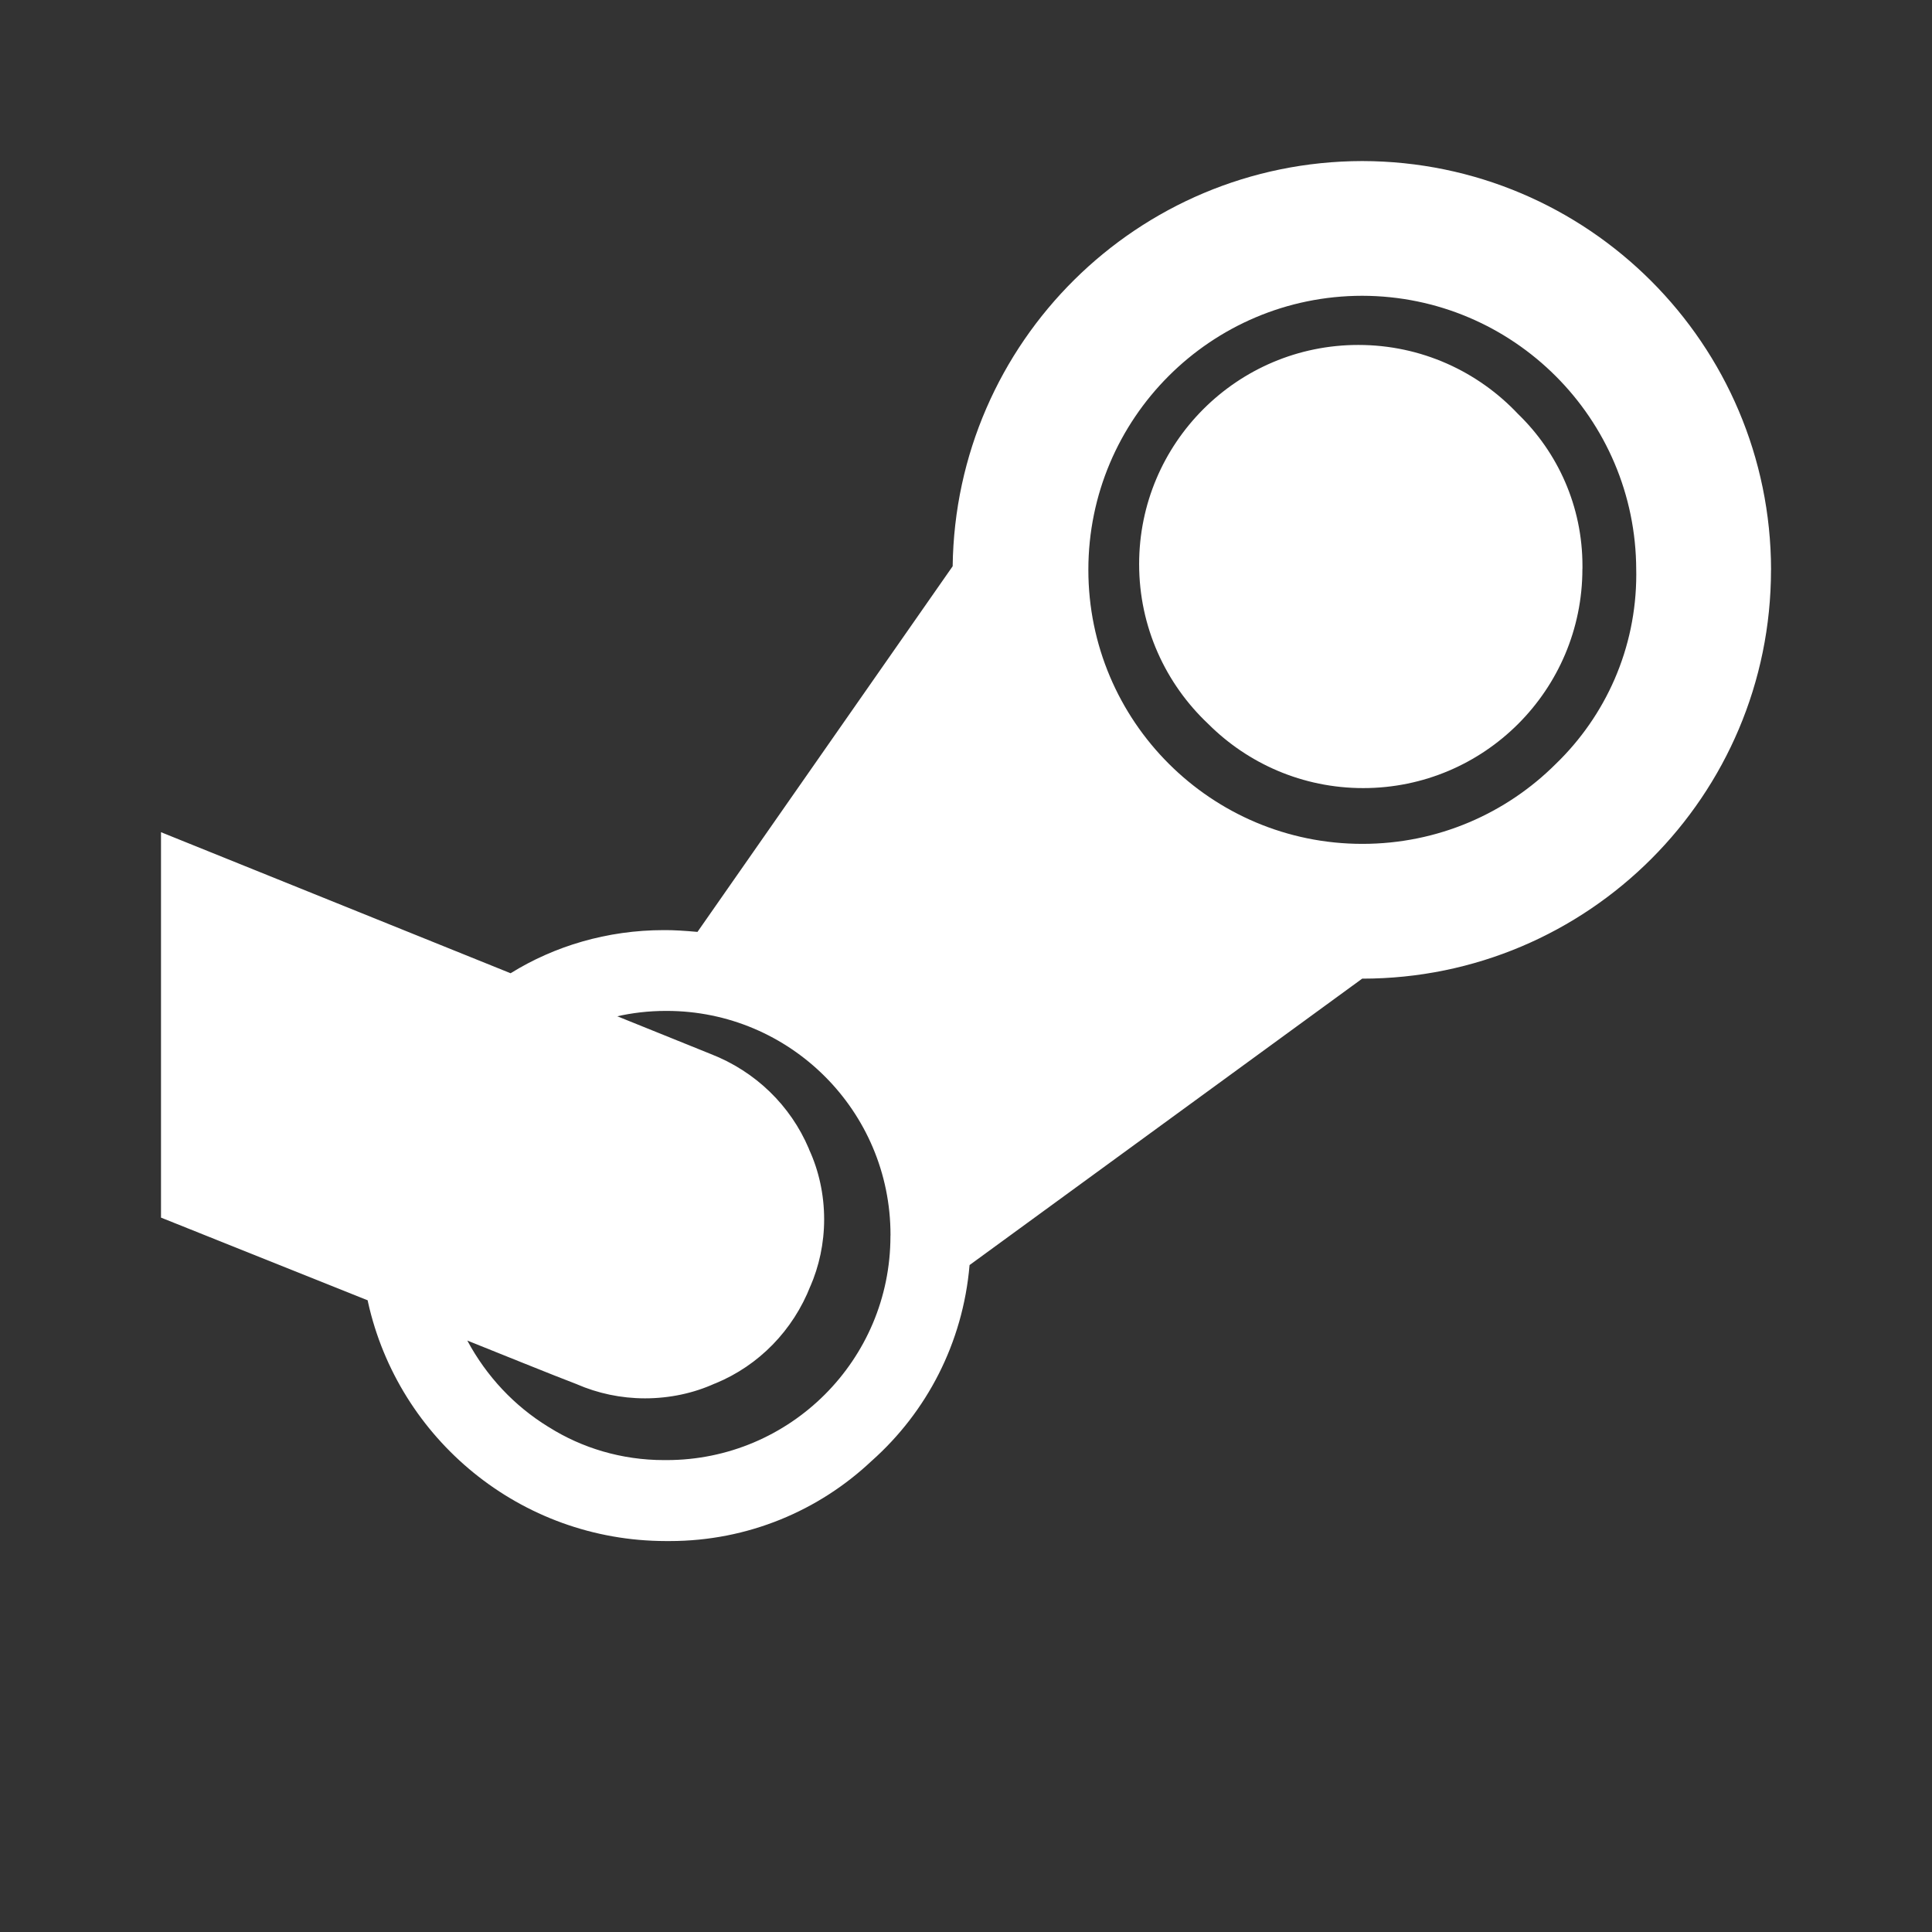<!DOCTYPE svg PUBLIC "-//W3C//DTD SVG 1.1//EN" "http://www.w3.org/Graphics/SVG/1.1/DTD/svg11.dtd">
<!-- Uploaded to: SVG Repo, www.svgrepo.com, Transformed by: SVG Repo Mixer Tools -->
<svg fill="#ffffff" width="800px" height="800px" viewBox="-2.8 -2.8 33.60 33.60" xmlns="http://www.w3.org/2000/svg">
<rect x="-2.8" y="-2.8" width="33.60" height="33.60" fill="#333333" stroke="none"/>
<g id="SVGRepo_bgCarrier" stroke-width="0"/>
<g id="SVGRepo_tracerCarrier" stroke-linecap="round" stroke-linejoin="round"/>
<g id="SVGRepo_iconCarrier">
<path d="m24.72 7.094c0 2.105-1.707 3.812-3.812 3.812-1.053 0-2.006-.427-2.696-1.117-.74-.697-1.201-1.684-1.201-2.778 0-2.105 1.707-3.812 3.812-3.812 1.094 0 2.08.461 2.776 1.199l.002.002c.691.669 1.12 1.605 1.12 2.641v.055-.003zm-12.033 11.593c0-.004 0-.008 0-.012 0-2.151-1.744-3.894-3.894-3.894-.004 0-.008 0-.013 0h.001c-.299 0-.59.034-.87.099l.026-.005 1.625.656c.778.303 1.387.897 1.704 1.644l.007.02c.164.356.26.772.26 1.21 0 .418-.087.816-.244 1.176l.007-.019c-.304.778-.901 1.386-1.652 1.696l-.02.007c-.355.161-.77.254-1.206.254-.422 0-.824-.088-1.188-.246l.019.007q-.328-.125-.969-.383l-.953-.383c.337.627.82 1.138 1.405 1.498l.017.01c.568.358 1.258.571 1.999.571h.034-.002.012c2.151 0 3.894-1.744 3.894-3.894 0-.004 0-.008 0-.013v.001zm12.969-11.577c-.005-2.63-2.136-4.761-4.765-4.766-2.631.002-4.763 2.135-4.763 4.766s2.134 4.766 4.766 4.766c1.313 0 2.503-.531 3.364-1.391.863-.834 1.399-2.003 1.399-3.296 0-.028 0-.056-.001-.083zm2.344 0v.001c0 3.926-3.183 7.109-7.109 7.109h-.001l-6.828 4.981c-.116 1.361-.749 2.556-1.698 3.402l-.005.004c-.914.863-2.151 1.394-3.512 1.394-.023 0-.046 0-.069 0h.004c-2.534-.002-4.652-1.777-5.181-4.152l-.007-.035-3.594-1.438v-6.703l6.08 2.453c.758-.471 1.679-.75 2.664-.75h.041-.002q.203 0 .547.031l4.438-6.359c.05-3.898 3.218-7.04 7.122-7.047h.001c3.924.006 7.104 3.185 7.11 7.109v.001z"/>
</g>
</svg>